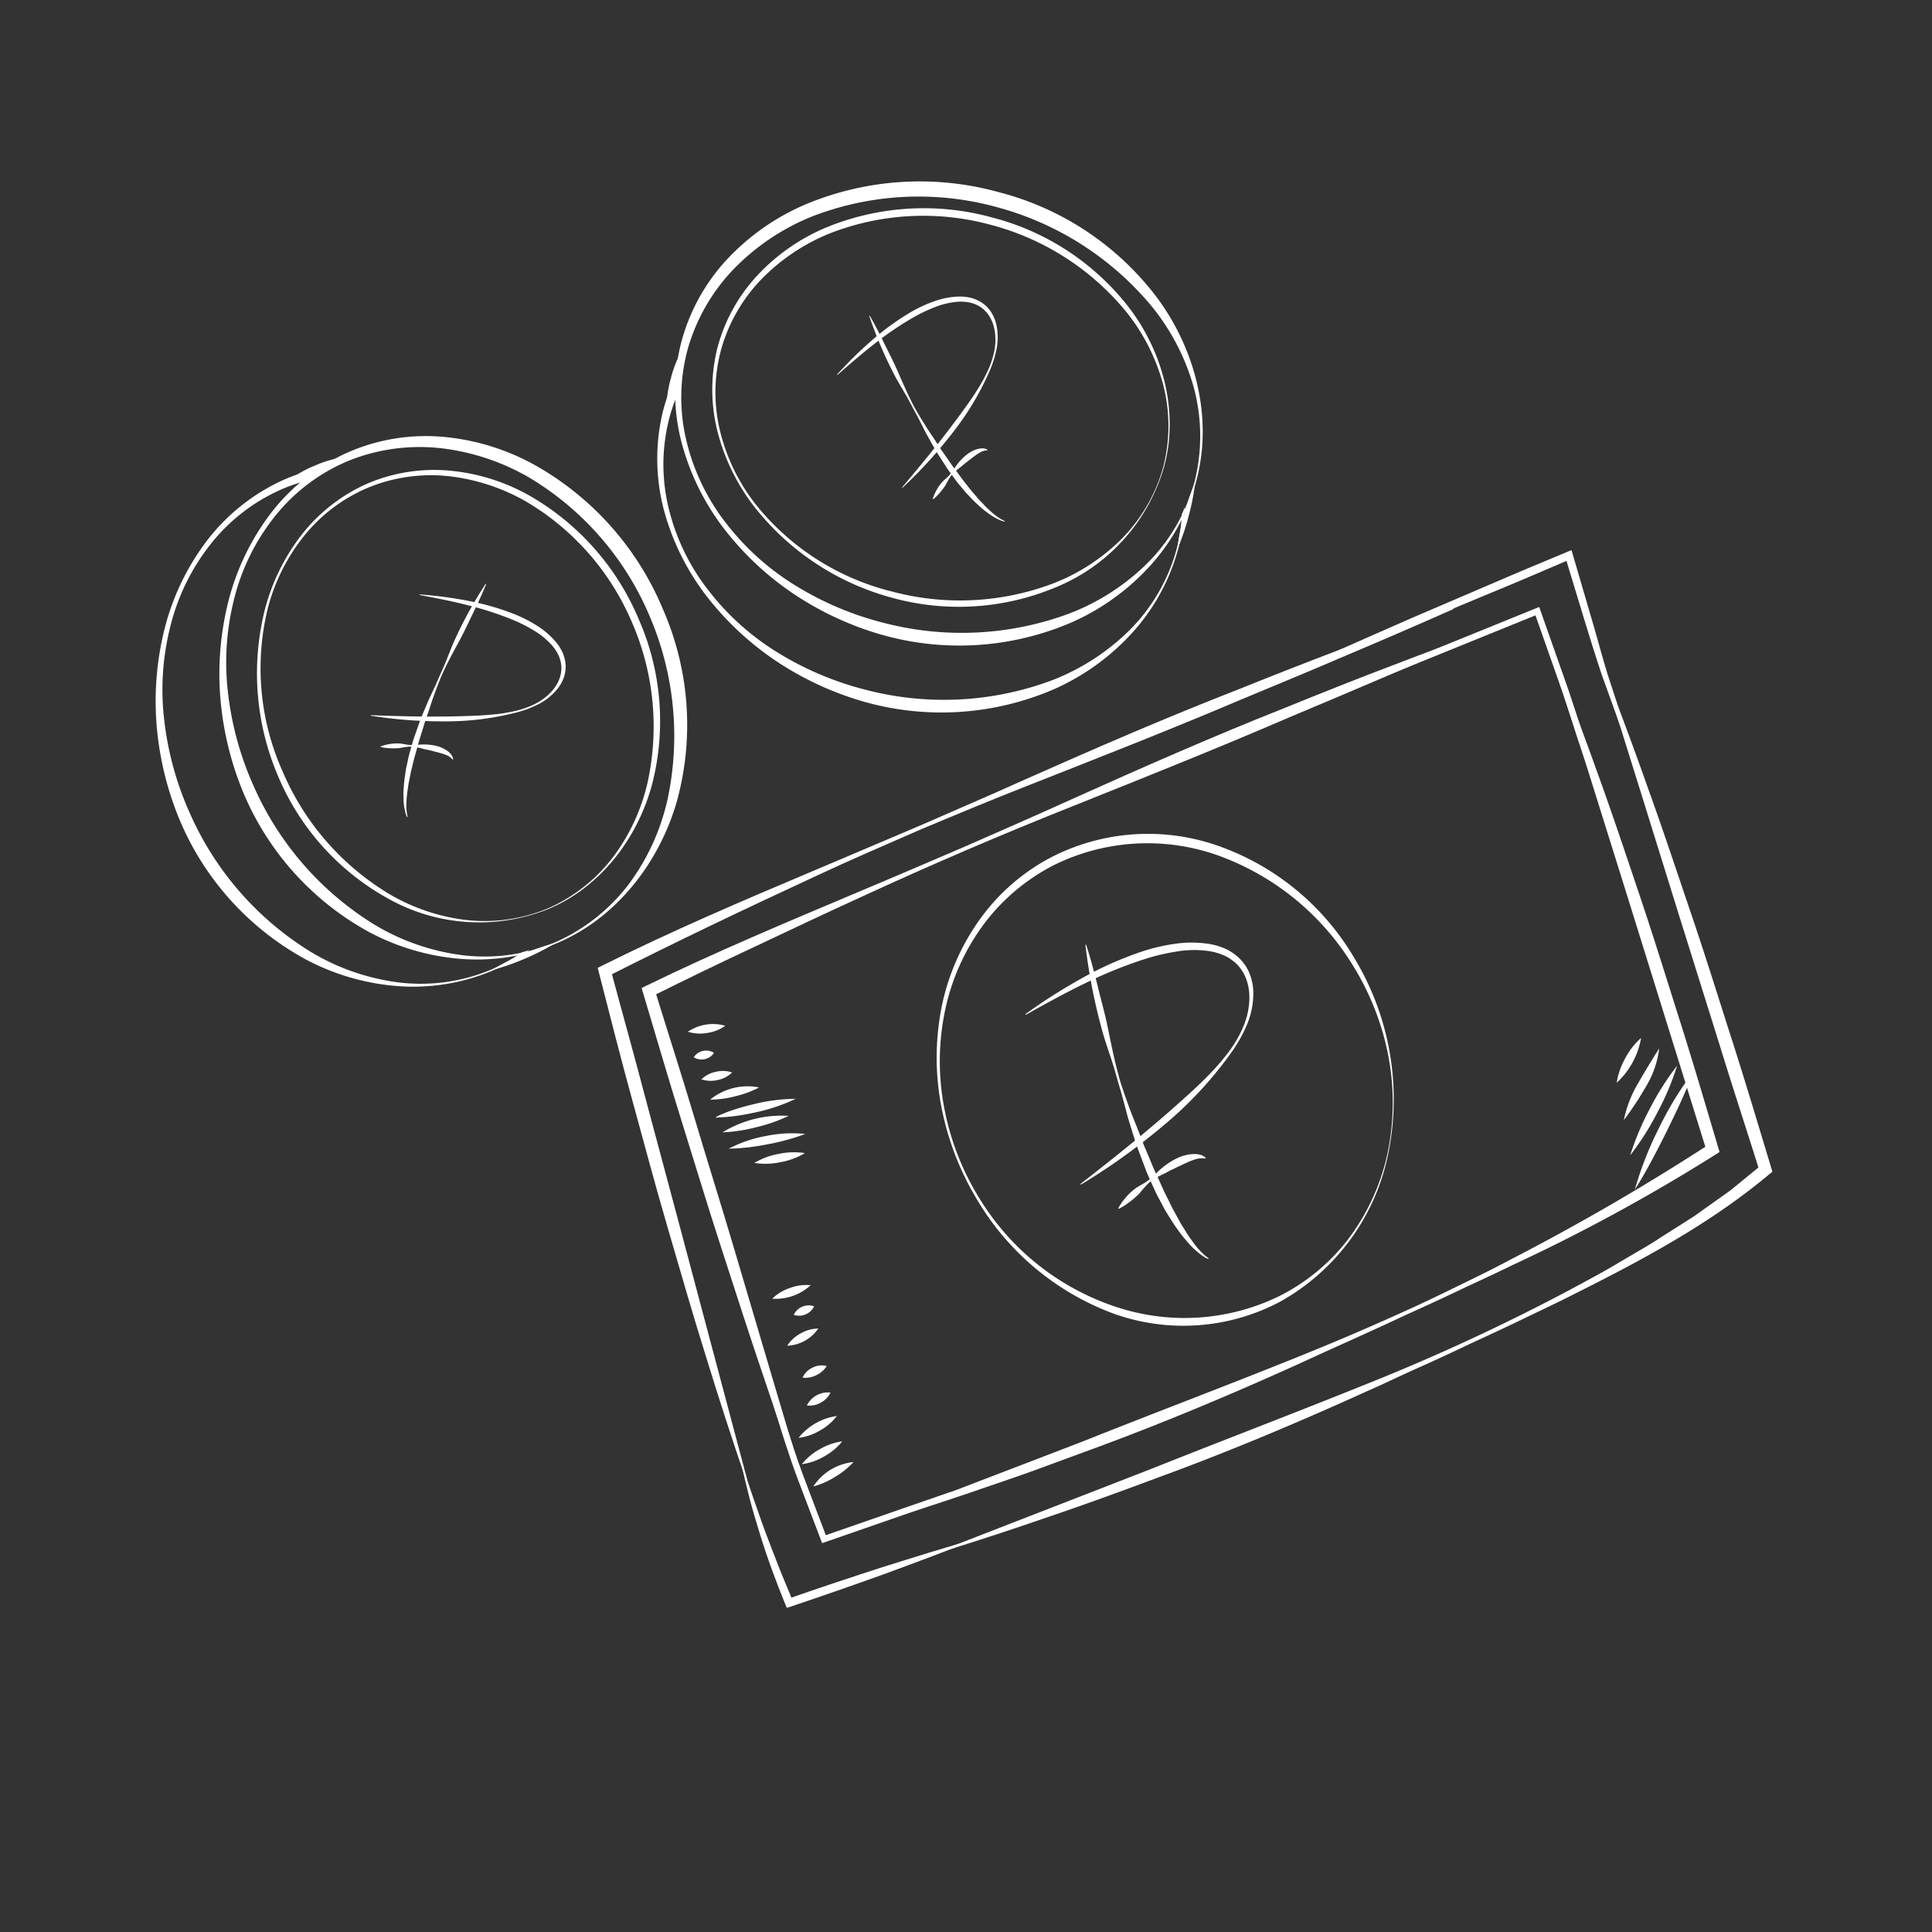 <svg xmlns="http://www.w3.org/2000/svg" xmlns:xlink="http://www.w3.org/1999/xlink" width="200" height="200" viewBox="0 0 200 200">
  <rect x="0" y="0" width="200" height="200" fill="#333333" stroke="none"/>
  <defs>
    <clipPath id="clip-Цена">
      <rect width="200" height="200"/>
    </clipPath>
  </defs>
  <g id="Цена" clip-path="url(#clip-Цена)">
    <g id="Сгруппировать_703" data-name="Сгруппировать 703" transform="translate(-499.62 51.126)">
      <g id="Сгруппировать_675" data-name="Сгруппировать 675" transform="translate(4 8)">
        <path id="Контур_5659" data-name="Контур 5659" d="M619.42-9.2a21.114,21.114,0,0,1-4.745,8.651A24.207,24.207,0,0,1,606.6,5.283a29.371,29.371,0,0,1-19.763,1.283,32.511,32.511,0,0,1-9.089-4.233A30.8,30.8,0,0,1,570.49-4.5a25.35,25.35,0,0,1-4.344-8.934,20.817,20.817,0,0,1-.075-9.967,20.141,20.141,0,0,1,4.779-8.839,23.965,23.965,0,0,1,8.279-5.777,30.611,30.611,0,0,1,19.893-1.213,29.823,29.823,0,0,1,16.49,11.071C619.453-22.746,621.217-15.645,619.42-9.2Zm-.145-.039a19.389,19.389,0,0,0-.064-9.733,23.2,23.2,0,0,0-4.483-8.586,31.434,31.434,0,0,0-16.1-10.176,30.538,30.538,0,0,0-18.949,1.019,23.627,23.627,0,0,0-7.958,5.291,19.771,19.771,0,0,0-4.852,8.235,19.1,19.1,0,0,0-.206,9.634A22.329,22.329,0,0,0,570.9-4.816,26.667,26.667,0,0,0,578.2,1.63a32.484,32.484,0,0,0,8.957,3.735,31.993,31.993,0,0,0,19.079-.95A23.351,23.351,0,0,0,614.39-.819,18.884,18.884,0,0,0,619.275-9.241Z" fill="#fff" stroke="rgba(255,255,255,0)" stroke-width="1"/>
        <path id="Контур_5660" data-name="Контур 5660" d="M617.969-5.908a19.331,19.331,0,0,1-.538,3.6,18.888,18.888,0,0,1-4.885,8.422,23.352,23.352,0,0,1-8.159,5.234,31.986,31.986,0,0,1-19.079.95,32.454,32.454,0,0,1-8.957-3.735,26.666,26.666,0,0,1-7.293-6.446,22.329,22.329,0,0,1-4.243-8.741,19.1,19.1,0,0,1,.206-9.634,17.949,17.949,0,0,1,.908-2.43,3,3,0,0,1-.478-1.2V-19.9a18.964,18.964,0,0,0-1.224,3.427,20.822,20.822,0,0,0,.075,9.968,25.366,25.366,0,0,0,4.344,8.934A30.8,30.8,0,0,0,575.9,9.261a32.518,32.518,0,0,0,9.088,4.233,29.374,29.374,0,0,0,19.764-1.283,24.2,24.2,0,0,0,8.079-5.833,21.124,21.124,0,0,0,4.745-8.652,19.19,19.19,0,0,0,.673-4.391A3.648,3.648,0,0,1,617.969-5.908Z" fill="#fff" stroke="rgba(255,255,255,0)" stroke-width="1"/>
        <path id="Контур_5661" data-name="Контур 5661" d="M566.468-23.3a11.745,11.745,0,0,1-.439,3.593,11.632,11.632,0,0,1-1.4,3.335,11.612,11.612,0,0,1,.439-3.592A11.776,11.776,0,0,1,566.468-23.3Z" fill="#fff" stroke="rgba(255,255,255,0)" stroke-width="1"/>
        <path id="Контур_5662" data-name="Контур 5662" d="M619.348-9.222a23.472,23.472,0,0,1-.681,3.529,23.236,23.236,0,0,1-1.163,3.4,23.173,23.173,0,0,1,.68-3.529A23.349,23.349,0,0,1,619.348-9.222Z" fill="#fff" stroke="rgba(255,255,255,0)" stroke-width="1"/>
        <path id="Контур_5663" data-name="Контур 5663" d="M585.661-26.436c.542.938,1.026,1.9,1.5,2.865s.969,1.919,1.4,2.906.856,1.975,1.333,2.941c.122.239.24.481.367.718s.264.469.4.7c.272.464.557.92.842,1.376s.6.893.89,1.344.574.908.889,1.341l.915,1.32c.324.425.638.857.954,1.287s.661.836.983,1.262c.17.2.347.4.52.605s.342.409.531.595.361.391.553.575.385.365.585.539a5.256,5.256,0,0,0,1.317.875l-.01.057a1.892,1.892,0,0,1-.4-.116,2.879,2.879,0,0,1-.375-.169,6.556,6.556,0,0,1-.711-.415c-.227-.153-.44-.324-.659-.489s-.413-.356-.618-.538-.4-.373-.588-.569-.381-.391-.566-.59-.353-.414-.528-.622-.357-.412-.518-.63c-.322-.437-.646-.873-.96-1.316l-.879-1.367c-.3-.45-.558-.927-.827-1.4l-.394-.709-.194-.355-.183-.362c-.243-.483-.485-.965-.741-1.44l-.386-.711c-.121-.24-.252-.476-.377-.714-.506-.951-1.107-1.856-1.595-2.819a43.1,43.1,0,0,1-2.526-5.957Z" fill="#fff" stroke="rgba(255,255,255,0)" stroke-miterlimit="10" stroke-width="0.25"/>
        <path id="Контур_5664" data-name="Контур 5664" d="M589-8.67c2.159-2.555,4.273-5.133,6.224-7.826.493-.669.973-1.348,1.422-2.048a17.342,17.342,0,0,0,1.216-2.175,9,9,0,0,0,.741-2.362c.025-.2.049-.409.059-.614a5.494,5.494,0,0,0-.007-.615,4.921,4.921,0,0,0-.212-1.2,3.766,3.766,0,0,0-.529-1.068l-.183-.232c-.065-.073-.138-.138-.206-.208a1.424,1.424,0,0,0-.221-.19,1.7,1.7,0,0,0-.236-.17,3.41,3.41,0,0,0-1.078-.434,4.784,4.784,0,0,0-1.179-.078,7.986,7.986,0,0,0-2.349.536,15.908,15.908,0,0,0-2.219,1.047,33.051,33.051,0,0,0-4.108,2.783c-1.315,1.018-2.574,2.113-3.83,3.219l-.04-.041a42.612,42.612,0,0,1,3.586-3.525,26.741,26.741,0,0,1,4.094-2.965,14.247,14.247,0,0,1,2.315-1.076,8.526,8.526,0,0,1,2.531-.513,4.972,4.972,0,0,1,1.312.124,3.861,3.861,0,0,1,1.215.547,3.36,3.36,0,0,1,.918.957,4.146,4.146,0,0,1,.507,1.2,6.208,6.208,0,0,1,.051,2.542,11.131,11.131,0,0,1-.763,2.407,29.134,29.134,0,0,1-2.418,4.419c-.466.7-.963,1.377-1.482,2.037s-1.051,1.308-1.6,1.94a45.817,45.817,0,0,1-3.488,3.618Z" fill="#fff" stroke="rgba(255,255,255,0)" stroke-miterlimit="10" stroke-width="0.25"/>
        <path id="Контур_5665" data-name="Контур 5665" d="M592.171-7.467a4.807,4.807,0,0,1,.4-.926,3.78,3.78,0,0,1,.262-.424,3.217,3.217,0,0,1,.309-.391c.222-.248.5-.449.726-.693a6.838,6.838,0,0,0,.6-.8,5.191,5.191,0,0,1,.619-.8,5.229,5.229,0,0,1,.765-.68,3.251,3.251,0,0,1,.944-.456c.088-.022.175-.043.263-.057a2.272,2.272,0,0,1,.272-.018.891.891,0,0,1,.522.152l-.027.05a1.668,1.668,0,0,0-.86.289,1.669,1.669,0,0,0-.194.124,1.673,1.673,0,0,0-.191.128c-.122.1-.254.175-.373.281s-.252.185-.376.285-.249.2-.377.3-.242.212-.371.312c-.063.05-.128.1-.2.148l-.19.155a3.363,3.363,0,0,0-.687.7,8.109,8.109,0,0,0-.488.862,6.484,6.484,0,0,1-.587.784,4.915,4.915,0,0,1-.715.7Z" fill="#fff" stroke="rgba(255,255,255,0)" stroke-miterlimit="10" stroke-width="0.25"/>
        <path id="Контур_5666" data-name="Контур 5666" d="M616.116-10.777a19.251,19.251,0,0,1-11.2,12.446,25.962,25.962,0,0,1-17.065,1.054,27.048,27.048,0,0,1-14.2-9.462,21.43,21.43,0,0,1-3.76-7.735,17.774,17.774,0,0,1-.013-8.609,17.607,17.607,0,0,1,4.177-7.57,20.643,20.643,0,0,1,7.135-4.941,26.6,26.6,0,0,1,17.13-1.02A26.2,26.2,0,0,1,612.6-27.149C616.063-22.528,617.663-16.381,616.116-10.777Zm-.073-.02a17.074,17.074,0,0,0-.008-8.491,20.405,20.405,0,0,0-3.829-7.562,27.006,27.006,0,0,0-14.079-9.017,26.571,26.571,0,0,0-16.658.923,20.741,20.741,0,0,0-6.989,4.686,17.118,17.118,0,0,0-4.2,7.281,16.937,16.937,0,0,0-.127,8.442,19.944,19.944,0,0,0,3.71,7.639,26.11,26.11,0,0,0,14.152,9.019,27.259,27.259,0,0,0,16.722-.888,20.462,20.462,0,0,0,7.082-4.663A17.059,17.059,0,0,0,616.043-10.8Z" fill="#fff" stroke="rgba(255,255,255,0)" stroke-width="1"/>
      </g>
      <g id="Сгруппировать_677" data-name="Сгруппировать 677" transform="matrix(0.978, 0.208, -0.208, 0.978, 48.287, -121.328)">
        <g id="Сгруппировать_674" data-name="Сгруппировать 674" transform="translate(537.493 -3.356)">
          <path id="Контур_5644" data-name="Контур 5644" d="M591.481,113.236l19.778-12.961c6.55-4.378,13.169-8.645,19.7-13.048a213.814,213.814,0,0,0,18.9-14.169c1.5-1.278,3.01-2.538,4.443-3.886l2.177-1.989c.727-.66,1.4-1.375,2.112-2.052l2.1-2.063,1.986-2.162.994-1.078c.328-.362.615-.756.925-1.131l1.825-2.278-.044.675c-2.24-3.979-4.546-7.924-6.764-11.917L652.89,33.242l-6.7-11.953c-2.247-3.977-4.466-7.971-6.741-11.934l.112-.069q3.785,5.719,7.357,11.575c2.414,3.884,4.716,7.832,7.055,11.76s4.569,7.917,6.84,11.883,4.454,7.981,6.662,11.984l.2.363-.244.312c-4.937,6.312-11.03,11.434-17.19,16.355-1.534,1.242-3.11,2.428-4.668,3.64s-3.138,2.391-4.717,3.571c-1.565,1.2-3.137,2.391-4.734,3.549s-3.148,2.378-4.753,3.525c-6.35,4.686-12.831,9.2-19.523,13.382-3.326,2.121-6.671,4.212-10.062,6.227q-5.064,3.059-10.236,5.937Z" transform="translate(-544.327 1.756)" fill="#fff" stroke="rgba(255,255,255,0)" stroke-width="1"/>
          <path id="Контур_5645" data-name="Контур 5645" d="M566.236,122.7l1.976,3.347c.676,1.1,1.332,2.218,2.027,3.308s1.406,2.168,2.113,3.247,1.463,2.128,2.184,3.2l-.567-.122c2.941-1.79,5.914-3.527,8.9-5.248,3-1.692,6-3.391,9.056-4.98-2.851,1.942-5.767,3.774-8.678,5.613-2.929,1.809-5.868,3.6-8.838,5.345l-.346.2-.222-.326c-1.462-2.15-2.857-4.347-4.115-6.622-.63-1.136-1.261-2.271-1.835-3.436S566.746,123.893,566.236,122.7Z" transform="translate(-541.131 -12.601)" fill="#fff" stroke="rgba(255,255,255,0)" stroke-width="1"/>
          <path id="Контур_5646" data-name="Контур 5646" d="M616.437,6.352q-4.84,3.508-9.74,6.924c-3.251,2.3-6.531,4.556-9.81,6.813-6.517,4.576-13.169,8.95-19.807,13.351-3.326,2.19-6.6,4.458-9.87,6.725-3.239,2.315-6.487,4.618-9.664,7.017-6.369,4.777-12.692,9.618-18.869,14.606l.167-.769c2.065,4.055,4.187,8.083,6.228,12.152l6.2,12.17L563.636,109.7l-.114.064q-3.507-5.867-6.825-11.843c-2.24-3.968-4.367-8-6.53-12.006s-4.219-8.074-6.314-12.118-4.106-8.131-6.132-12.212l-.227-.457.394-.314c6.251-4.974,12.768-9.566,19.305-14.12l9.788-6.852c3.233-2.325,6.493-4.612,9.7-6.971,6.449-4.678,12.936-9.3,19.595-13.677,3.308-2.218,6.627-4.42,9.981-6.567q5.009-3.257,10.1-6.382Z" transform="translate(-537.493 2.141)" fill="#fff" stroke="rgba(255,255,255,0)" stroke-width="1"/>
          <path id="Контур_5647" data-name="Контур 5647" d="M582.31,111.978,602.452,98.9c6.651-4.448,13.388-8.762,20.026-13.236q4.982-3.349,9.814-6.914c1.616-1.181,3.2-2.408,4.772-3.641s3.158-2.457,4.685-3.75a239.138,239.138,0,0,0,17.771-16.064l-.1.744-13.466-24L639.2,20.045l-3.426-5.965c-1.146-1.986-2.316-3.957-3.529-5.905l.108-.073c2.668,3.742,5.157,7.608,7.57,11.515,2.439,3.893,4.763,7.853,7.1,11.8s4.578,7.959,6.845,11.951,4.448,8.03,6.644,12.064l.226.415-.331.33a188.663,188.663,0,0,1-18.287,15.651c-1.574,1.241-3.19,2.425-4.781,3.643s-3.195,2.416-4.813,3.6c-3.187,2.428-6.443,4.762-9.651,7.163-6.454,4.754-13.043,9.329-19.84,13.577l-5.089,3.2c-1.7,1.059-3.431,2.07-5.144,3.108-3.44,2.053-6.912,4.055-10.429,5.974Z" transform="translate(-543.166 1.906)" fill="#fff" stroke="rgba(255,255,255,0)" stroke-width="1"/>
          <path id="Контур_5648" data-name="Контур 5648" d="M622.408,7.248c-6.558,4.592-13.073,9.235-19.653,13.788-6.526,4.63-13.178,9.077-19.828,13.531q-9.992,6.657-19.607,13.848c-3.215,2.381-6.4,4.806-9.578,7.231q-4.79,3.612-9.468,7.344l.156-.79c2.256,4.044,4.567,8.059,6.786,12.124s4.5,8.093,6.71,12.165l13.258,24.423-.113.066q-3.725-5.871-7.243-11.867c-2.379-3.977-4.667-8-6.989-12.014s-4.55-8.07-6.821-12.108-4.459-8.12-6.681-12.186l-.256-.467.413-.322c6.331-4.944,12.909-9.5,19.479-14.081,3.292-2.278,6.552-4.6,9.825-6.9,3.246-2.342,6.507-4.661,9.726-7.041,6.458-4.731,12.952-9.415,19.62-13.847,3.313-2.246,6.64-4.473,10.007-6.638,3.357-2.183,6.74-4.327,10.188-6.367Z" transform="translate(-538.2 2.028)" fill="#fff" stroke="rgba(255,255,255,0)" stroke-width="1"/>
          <path id="Контур_5649" data-name="Контур 5649" d="M566.606,110.693l2.531,4.121c.756,1.418,1.555,2.811,2.369,4.2s1.678,2.739,2.551,4.088l2.611,4.05-.439-.1,7.9-4.777,3.955-2.383c1.372-.7,2.732-1.429,4.116-2.114-1.25.907-2.523,1.774-3.785,2.662l-3.947,2.395-7.9,4.776-.273.165-.168-.26-2.624-4.068c-.878-1.355-1.759-2.707-2.564-4.107-.821-1.389-1.607-2.8-2.391-4.209C567.871,113.666,567.2,112.194,566.606,110.693Z" transform="translate(-541.178 -11.081)" fill="#fff" stroke="rgba(255,255,255,0)" stroke-width="1"/>
          <path id="Контур_5650" data-name="Контур 5650" d="M648.443,19.392l-3.438-5.383c-1.149-1.794-2.255-3.615-3.385-5.421-1.081-1.835-2.122-3.695-3.151-5.56l-3.091-5.6.6.147c-2.4,1.7-4.809,3.4-7.238,5.059l-7.268,5.016c-4.875,3.3-9.749,6.6-14.7,9.8,4.709-3.539,9.49-6.974,14.271-10.411l7.215-5.091c2.4-1.707,4.819-3.381,7.244-5.049l.38-.261.22.408,3.025,5.613c1.026,1.861,1.97,3.769,3,5.627,1.059,1.844,2.141,3.674,3.182,5.53Z" transform="translate(-546.264 3.356)" fill="#fff" stroke="rgba(255,255,255,0)" stroke-width="1"/>
          <path id="Контур_5651" data-name="Контур 5651" d="M644.459,22.064c-.952-1.418-1.869-2.855-2.8-4.284-.473-.709-.92-1.434-1.329-2.18l-1.282-2.209c-.845-1.478-1.762-2.913-2.639-4.371l-2.66-4.359.461.1L621.73,13.208l-6.239,4.224c-1.02.735-2.124,1.344-3.191,2.008l-3.232,1.946,3.007-2.279c1.012-.744,1.988-1.543,3.048-2.218l6.24-4.224,12.478-8.449.285-.192.177.29,2.664,4.365c.879,1.46,1.8,2.9,2.643,4.378l1.284,2.211c.445.728.853,1.476,1.235,2.24C642.908,19.027,643.7,20.537,644.459,22.064Z" transform="translate(-546.553 2.422)" fill="#fff" stroke="rgba(255,255,255,0)" stroke-width="1"/>
          <g id="Сгруппировать_679" data-name="Сгруппировать 679" transform="translate(2.687 5.384)">
            <path id="Контур_5652" data-name="Контур 5652" d="M591.9,49.037c.742,1.287,1.407,2.6,2.056,3.928.632,1.331,1.329,2.631,1.918,3.983s1.173,2.709,1.827,4.032c.168.328.33.66.5.985s.362.642.552.959c.372.636.764,1.262,1.154,1.887s.824,1.224,1.22,1.843c.413.609.786,1.244,1.218,1.838l1.255,1.809c.444.583.875,1.174,1.308,1.765s.906,1.146,1.348,1.729c.233.28.475.553.712.83s.468.562.727.817.5.535.758.787.528.5.8.74a7.211,7.211,0,0,0,1.805,1.2l-.014.077a2.6,2.6,0,0,1-.545-.158,4.039,4.039,0,0,1-.514-.232,8.908,8.908,0,0,1-.974-.569c-.311-.21-.6-.444-.9-.671s-.566-.488-.847-.737-.546-.512-.806-.78-.522-.535-.776-.81-.484-.567-.724-.852-.489-.565-.71-.864c-.442-.6-.885-1.2-1.316-1.8L601.734,68.9c-.412-.618-.765-1.271-1.134-1.913l-.539-.972-.267-.487-.25-.5c-.333-.662-.666-1.323-1.017-1.973L598,62.078c-.167-.33-.346-.653-.518-.98-.694-1.3-1.518-2.544-2.186-3.864a59.121,59.121,0,0,1-3.463-8.167Z" transform="translate(-545.628 -4.024)" fill="#fff" stroke="rgba(255,255,255,0)" stroke-miterlimit="10" stroke-width="0.25"/>
            <path id="Контур_5653" data-name="Контур 5653" d="M594.379,72.141c2.958-3.5,5.858-7.037,8.531-10.729.677-.918,1.335-1.849,1.95-2.809a23.71,23.71,0,0,0,1.667-2.981,12.25,12.25,0,0,0,1.015-3.238c.035-.28.067-.561.082-.842a7.876,7.876,0,0,0-.01-.843,6.712,6.712,0,0,0-.291-1.642,5.163,5.163,0,0,0-.725-1.464l-.25-.318c-.089-.1-.191-.189-.283-.285a2.032,2.032,0,0,0-.3-.261,2.446,2.446,0,0,0-.324-.233,4.671,4.671,0,0,0-1.477-.594,6.557,6.557,0,0,0-1.616-.107,10.939,10.939,0,0,0-3.22.734,22.006,22.006,0,0,0-3.043,1.436,45.32,45.32,0,0,0-5.631,3.815c-1.8,1.4-3.529,2.9-5.251,4.412l-.055-.056a58.41,58.41,0,0,1,4.916-4.832,36.732,36.732,0,0,1,5.612-4.065,19.623,19.623,0,0,1,3.174-1.475,11.686,11.686,0,0,1,3.47-.7,6.823,6.823,0,0,1,1.8.17,5.3,5.3,0,0,1,1.665.75,4.576,4.576,0,0,1,1.257,1.312,5.646,5.646,0,0,1,.7,1.647,8.489,8.489,0,0,1,.069,3.486,15.146,15.146,0,0,1-1.046,3.3,39.88,39.88,0,0,1-3.315,6.059c-.639.958-1.32,1.888-2.032,2.792s-1.44,1.794-2.2,2.66a62.687,62.687,0,0,1-4.782,4.96Z" transform="translate(-543.525 -2.772)" fill="#fff" stroke="rgba(255,255,255,0)" stroke-miterlimit="10" stroke-width="0.25"/>
            <path id="Контур_5654" data-name="Контур 5654" d="M604.954,83.675a6.556,6.556,0,0,1,.547-1.27,5.21,5.21,0,0,1,.359-.581,4.456,4.456,0,0,1,.423-.535c.306-.34.691-.615,1-.951a9.312,9.312,0,0,0,.821-1.091,7.239,7.239,0,0,1,.849-1.094A7.13,7.13,0,0,1,610,77.219a4.44,4.44,0,0,1,1.3-.624c.12-.031.239-.06.36-.08a3.117,3.117,0,0,1,.373-.024,1.236,1.236,0,0,1,.716.208l-.037.069a2.3,2.3,0,0,0-1.18.4,2.716,2.716,0,0,0-.266.17,2.68,2.68,0,0,0-.262.176c-.167.137-.347.241-.511.385s-.345.254-.515.391-.342.271-.518.4-.332.291-.508.428c-.087.069-.176.137-.269.2l-.261.214a4.617,4.617,0,0,0-.942.961,11.112,11.112,0,0,0-.669,1.183,8.783,8.783,0,0,1-.8,1.075,6.627,6.627,0,0,1-.98.964Z" transform="translate(-549.754 -12.656)" fill="#fff" stroke="rgba(255,255,255,0)" stroke-miterlimit="10" stroke-width="0.25"/>
          </g>
          <path id="Контур_5655" data-name="Контур 5655" d="M663.213,67.308a35.722,35.722,0,0,1,1.116-6.765,35.345,35.345,0,0,1,2.28-6.465c-.342,2.277-.882,4.48-1.435,6.682C664.6,62.956,664.009,65.147,663.213,67.308Z" transform="translate(-553.407 -3.914)" fill="#fff" stroke="rgba(255,255,255,0)" stroke-width="1"/>
          <path id="Контур_5656" data-name="Контур 5656" d="M661.83,63.889a28.035,28.035,0,0,1,.991-5.157,27.647,27.647,0,0,1,1.831-4.921,27.784,27.784,0,0,1-.991,5.157A28.065,28.065,0,0,1,661.83,63.889Z" transform="translate(-553.232 -3.881)" fill="#fff" stroke="rgba(255,255,255,0)" stroke-width="1"/>
          <path id="Контур_5657" data-name="Контур 5657" d="M660.223,60.269a12.162,12.162,0,0,1,.68-4.119c.417-1.316.862-2.57,1.356-3.9a9.889,9.889,0,0,1-.522,4.155A32.683,32.683,0,0,1,660.223,60.269Z" transform="translate(-553.028 -3.683)" fill="#fff" stroke="rgba(255,255,255,0)" stroke-width="1"/>
          <path id="Контур_5658" data-name="Контур 5658" d="M658.475,56.539a7.383,7.383,0,0,1,.333-2.653,7.3,7.3,0,0,1,1.169-2.405,8.2,8.2,0,0,1-1.5,5.059Z" transform="translate(-552.805 -3.586)" fill="#fff" stroke="rgba(255,255,255,0)" stroke-width="1"/>
        </g>
        <g id="Сгруппировать_676" data-name="Сгруппировать 676" transform="translate(548.001 63.007)">
          <path id="Контур_5667" data-name="Контур 5667" d="M578.82,120.079a8.208,8.208,0,0,1-1.549,1.9,8.1,8.1,0,0,1-1.992,1.433,5.664,5.664,0,0,1,3.542-3.337Z" transform="translate(-552.784 -78.632)" fill="#fff" stroke="rgba(255,255,255,0)" stroke-width="1"/>
          <path id="Контур_5668" data-name="Контур 5668" d="M577,117.956a6.176,6.176,0,0,1-1.508,1.915,6.1,6.1,0,0,1-2.087,1.261,6.111,6.111,0,0,1,1.508-1.915A6.176,6.176,0,0,1,577,117.956Z" transform="translate(-552.547 -78.363)" fill="#fff" stroke="rgba(255,255,255,0)" stroke-width="1"/>
          <path id="Контур_5669" data-name="Контур 5669" d="M575.781,115.148a5.605,5.605,0,0,1-1.413,1.842,5.538,5.538,0,0,1-1.993,1.19,6.17,6.17,0,0,1,3.406-3.032Z" transform="translate(-552.417 -78.008)" fill="#fff" stroke="rgba(255,255,255,0)" stroke-width="1"/>
          <path id="Контур_5670" data-name="Контур 5670" d="M574.654,112.583a2.316,2.316,0,0,1-.776,1.238,2.287,2.287,0,0,1-1.342.576,2.444,2.444,0,0,1,2.118-1.814Z" transform="translate(-552.437 -77.683)" fill="#fff" stroke="rgba(255,255,255,0)" stroke-width="1"/>
          <path id="Контур_5671" data-name="Контур 5671" d="M573.55,109.6a2.548,2.548,0,0,1-.862,1.154,2.511,2.511,0,0,1-1.334.542,2.075,2.075,0,0,1,.8-1.233A2.1,2.1,0,0,1,573.55,109.6Z" transform="translate(-552.287 -77.305)" fill="#fff" stroke="rgba(255,255,255,0)" stroke-width="1"/>
          <path id="Контур_5672" data-name="Контур 5672" d="M571.561,105.461a4.092,4.092,0,0,1-2.778,2.41,3.766,3.766,0,0,1,1.1-1.535A3.808,3.808,0,0,1,571.561,105.461Z" transform="translate(-551.962 -76.782)" fill="#fff" stroke="rgba(255,255,255,0)" stroke-width="1"/>
          <path id="Контур_5673" data-name="Контур 5673" d="M570.661,102.977a1.683,1.683,0,0,1-.69,1.011,1.665,1.665,0,0,1-1.187.293,1.713,1.713,0,0,1,1.877-1.3Z" transform="translate(-551.962 -76.465)" fill="#fff" stroke="rgba(255,255,255,0)" stroke-width="1"/>
          <path id="Контур_5674" data-name="Контур 5674" d="M569.49,100.623a5.3,5.3,0,0,1-3.6,2.195,4.783,4.783,0,0,1,1.571-1.47A4.849,4.849,0,0,1,569.49,100.623Z" transform="translate(-551.596 -76.169)" fill="#fff" stroke="rgba(255,255,255,0)" stroke-width="1"/>
          <path id="Контур_5675" data-name="Контур 5675" d="M555,83.053c-.12.036-.068-.2.03-.231l.219-.162.445-.31c.3-.2.6-.389.915-.565.617-.364,1.255-.681,1.9-.99a18.622,18.622,0,0,1,4.06-1.408,18.643,18.643,0,0,1-3.691,2.2c-.65.293-1.3.576-1.979.814-.335.123-.678.231-1.022.336l-.524.141C555.2,82.931,554.914,82.934,555,83.053Z" transform="translate(-550.209 -73.481)" fill="#fff" stroke="rgba(255,255,255,0)" stroke-width="1"/>
          <path id="Контур_5676" data-name="Контур 5676" d="M556.021,84.63a11.707,11.707,0,0,1,6.341-3.094,16.237,16.237,0,0,1-3.026,1.842A16.514,16.514,0,0,1,556.021,84.63Z" transform="translate(-550.346 -73.753)" fill="#fff" stroke="rgba(255,255,255,0)" stroke-width="1"/>
          <path id="Контур_5677" data-name="Контур 5677" d="M557.143,86.365a13.509,13.509,0,0,1,3.5-2.089,13.348,13.348,0,0,1,3.936-1.054,22.188,22.188,0,0,1-3.6,1.859A22.488,22.488,0,0,1,557.143,86.365Z" transform="translate(-550.488 -73.967)" fill="#fff" stroke="rgba(255,255,255,0)" stroke-width="1"/>
          <path id="Контур_5678" data-name="Контур 5678" d="M560.465,87.537a7.539,7.539,0,0,1,2.284-1.443,7.462,7.462,0,0,1,2.625-.64A7.438,7.438,0,0,1,563.09,86.9,7.523,7.523,0,0,1,560.465,87.537Z" transform="translate(-550.909 -74.249)" fill="#fff" stroke="rgba(255,255,255,0)" stroke-width="1"/>
          <path id="Контур_5679" data-name="Контур 5679" d="M553.78,81.26a6.131,6.131,0,0,1,4.693-2.291,10.18,10.18,0,0,1-2.219,1.405A10.349,10.349,0,0,1,553.78,81.26Z" transform="translate(-550.063 -73.428)" fill="#fff" stroke="rgba(255,255,255,0)" stroke-width="1"/>
          <path id="Контур_5680" data-name="Контур 5680" d="M552.27,79.25a3,3,0,0,1,1.3-1.073,2.951,2.951,0,0,1,1.659-.279,3,3,0,0,1-1.3,1.073A3.048,3.048,0,0,1,552.27,79.25Z" transform="translate(-549.872 -73.289)" fill="#fff" stroke="rgba(255,255,255,0)" stroke-width="1"/>
          <path id="Контур_5681" data-name="Контур 5681" d="M550.834,76.936a1.517,1.517,0,0,1,.8-.837,1.5,1.5,0,0,1,1.159-.04,1.543,1.543,0,0,1-1.963.877Z" transform="translate(-549.69 -73.047)" fill="#fff" stroke="rgba(255,255,255,0)" stroke-width="1"/>
          <path id="Контур_5682" data-name="Контур 5682" d="M549.524,74.06a4.625,4.625,0,0,1,3.661-1.411,4.2,4.2,0,0,1-1.673,1.113A4.243,4.243,0,0,1,549.524,74.06Z" transform="translate(-549.524 -72.625)" fill="#fff" stroke="rgba(255,255,255,0)" stroke-width="1"/>
        </g>
        <path id="Контур_5686" data-name="Контур 5686" d="M616.116-4.5a22.706,22.706,0,0,1-11.2,15.363,21.4,21.4,0,0,1-17.065,1.3,27.48,27.48,0,0,1-14.2-11.68,29.408,29.408,0,0,1-3.76-9.548,26.943,26.943,0,0,1-.013-10.627,23.576,23.576,0,0,1,4.177-9.344,21.175,21.175,0,0,1,7.135-6.1,21.909,21.909,0,0,1,17.13-1.259A26.587,26.587,0,0,1,612.6-24.708,28.219,28.219,0,0,1,616.116-4.5Zm-.073-.025A25.875,25.875,0,0,0,616.035-15a27.8,27.8,0,0,0-3.829-9.334,27.135,27.135,0,0,0-14.079-11.13,21.86,21.86,0,0,0-16.658,1.139,21.077,21.077,0,0,0-6.989,5.784,22.714,22.714,0,0,0-4.2,8.988,25.664,25.664,0,0,0-.127,10.421,27.364,27.364,0,0,0,3.71,9.429,26.2,26.2,0,0,0,14.152,11.133,22.409,22.409,0,0,0,16.722-1.1,20.687,20.687,0,0,0,7.082-5.756A22.663,22.663,0,0,0,616.043-4.524Z" transform="translate(19.835 194.167) rotate(-12)" fill="#fff" stroke="rgba(255,255,255,0)" stroke-width="1"/>
      </g>
      <g id="Сгруппировать_678" data-name="Сгруппировать 678" transform="matrix(0.616, 0.788, -0.788, 0.616, 168.353, -435.882)">
        <path id="Контур_5659-2" data-name="Контур 5659" d="M619.42-9.2a21.114,21.114,0,0,1-4.745,8.651A24.207,24.207,0,0,1,606.6,5.283a29.371,29.371,0,0,1-19.763,1.283,32.511,32.511,0,0,1-9.089-4.233A30.8,30.8,0,0,1,570.49-4.5a25.35,25.35,0,0,1-4.344-8.934,20.817,20.817,0,0,1-.075-9.967,20.141,20.141,0,0,1,4.779-8.839,23.965,23.965,0,0,1,8.279-5.777,30.611,30.611,0,0,1,19.893-1.213,29.823,29.823,0,0,1,16.49,11.071C619.453-22.746,621.217-15.645,619.42-9.2Zm-.145-.039a19.389,19.389,0,0,0-.064-9.733,23.2,23.2,0,0,0-4.483-8.586,31.434,31.434,0,0,0-16.1-10.176,30.538,30.538,0,0,0-18.949,1.019,23.627,23.627,0,0,0-7.958,5.291,19.771,19.771,0,0,0-4.852,8.235,19.1,19.1,0,0,0-.206,9.634A22.329,22.329,0,0,0,570.9-4.816,26.667,26.667,0,0,0,578.2,1.63a32.484,32.484,0,0,0,8.957,3.735,31.993,31.993,0,0,0,19.079-.95A23.351,23.351,0,0,0,614.39-.819,18.884,18.884,0,0,0,619.275-9.241Z" fill="#fff" stroke="rgba(255,255,255,0)" stroke-width="1"/>
        <path id="Контур_5660-2" data-name="Контур 5660" d="M617.969-5.908a19.331,19.331,0,0,1-.538,3.6,18.888,18.888,0,0,1-4.885,8.422,23.352,23.352,0,0,1-8.159,5.234,31.986,31.986,0,0,1-19.079.95,32.454,32.454,0,0,1-8.957-3.735,26.666,26.666,0,0,1-7.293-6.446,22.329,22.329,0,0,1-4.243-8.741,19.1,19.1,0,0,1,.206-9.634,17.949,17.949,0,0,1,.908-2.43,3,3,0,0,1-.478-1.2V-19.9a18.964,18.964,0,0,0-1.224,3.427,20.822,20.822,0,0,0,.075,9.968,25.366,25.366,0,0,0,4.344,8.934A30.8,30.8,0,0,0,575.9,9.261a32.518,32.518,0,0,0,9.088,4.233,29.374,29.374,0,0,0,19.764-1.283,24.2,24.2,0,0,0,8.079-5.833,21.124,21.124,0,0,0,4.745-8.652,19.19,19.19,0,0,0,.673-4.391A3.648,3.648,0,0,1,617.969-5.908Z" fill="#fff" stroke="rgba(255,255,255,0)" stroke-width="1"/>
        <path id="Контур_5661-2" data-name="Контур 5661" d="M566.468-23.3a11.745,11.745,0,0,1-.439,3.593,11.632,11.632,0,0,1-1.4,3.335,11.612,11.612,0,0,1,.439-3.592A11.776,11.776,0,0,1,566.468-23.3Z" fill="#fff" stroke="rgba(255,255,255,0)" stroke-width="1"/>
        <path id="Контур_5662-2" data-name="Контур 5662" d="M619.348-9.222a23.472,23.472,0,0,1-.681,3.529,23.236,23.236,0,0,1-1.163,3.4,23.173,23.173,0,0,1,.68-3.529A23.349,23.349,0,0,1,619.348-9.222Z" fill="#fff" stroke="rgba(255,255,255,0)" stroke-width="1"/>
        <path id="Контур_5663-2" data-name="Контур 5663" d="M585.661-26.436c.542.938,1.026,1.9,1.5,2.865s.969,1.919,1.4,2.906.856,1.975,1.333,2.941c.122.239.24.481.367.718s.264.469.4.7c.272.464.557.92.842,1.376s.6.893.89,1.344.574.908.889,1.341l.915,1.32c.324.425.638.857.954,1.287s.661.836.983,1.262c.17.2.347.4.52.605s.342.409.531.595.361.391.553.575.385.365.585.539a5.256,5.256,0,0,0,1.317.875l-.01.057a1.892,1.892,0,0,1-.4-.116,2.879,2.879,0,0,1-.375-.169,6.556,6.556,0,0,1-.711-.415c-.227-.153-.44-.324-.659-.489s-.413-.356-.618-.538-.4-.373-.588-.569-.381-.391-.566-.59-.353-.414-.528-.622-.357-.412-.518-.63c-.322-.437-.646-.873-.96-1.316l-.879-1.367c-.3-.45-.558-.927-.827-1.4l-.394-.709-.194-.355-.183-.362c-.243-.483-.485-.965-.741-1.44l-.386-.711c-.121-.24-.252-.476-.377-.714-.506-.951-1.107-1.856-1.595-2.819a43.1,43.1,0,0,1-2.526-5.957Z" fill="#fff" stroke="rgba(255,255,255,0)" stroke-miterlimit="10" stroke-width="0.25"/>
        <path id="Контур_5664-2" data-name="Контур 5664" d="M589-8.67c2.159-2.555,4.273-5.133,6.224-7.826.493-.669.973-1.348,1.422-2.048a17.342,17.342,0,0,0,1.216-2.175,9,9,0,0,0,.741-2.362c.025-.2.049-.409.059-.614a5.494,5.494,0,0,0-.007-.615,4.921,4.921,0,0,0-.212-1.2,3.766,3.766,0,0,0-.529-1.068l-.183-.232c-.065-.073-.138-.138-.206-.208a1.424,1.424,0,0,0-.221-.19,1.7,1.7,0,0,0-.236-.17,3.41,3.41,0,0,0-1.078-.434,4.784,4.784,0,0,0-1.179-.078,7.986,7.986,0,0,0-2.349.536,15.908,15.908,0,0,0-2.219,1.047,33.051,33.051,0,0,0-4.108,2.783c-1.315,1.018-2.574,2.113-3.83,3.219l-.04-.041a42.612,42.612,0,0,1,3.586-3.525,26.741,26.741,0,0,1,4.094-2.965,14.247,14.247,0,0,1,2.315-1.076,8.526,8.526,0,0,1,2.531-.513,4.972,4.972,0,0,1,1.312.124,3.861,3.861,0,0,1,1.215.547,3.36,3.36,0,0,1,.918.957,4.146,4.146,0,0,1,.507,1.2,6.208,6.208,0,0,1,.051,2.542,11.131,11.131,0,0,1-.763,2.407,29.134,29.134,0,0,1-2.418,4.419c-.466.7-.963,1.377-1.482,2.037s-1.051,1.308-1.6,1.94a45.817,45.817,0,0,1-3.488,3.618Z" fill="#fff" stroke="rgba(255,255,255,0)" stroke-miterlimit="10" stroke-width="0.25"/>
        <path id="Контур_5665-2" data-name="Контур 5665" d="M592.171-7.467a4.807,4.807,0,0,1,.4-.926,3.78,3.78,0,0,1,.262-.424,3.217,3.217,0,0,1,.309-.391c.222-.248.5-.449.726-.693a6.838,6.838,0,0,0,.6-.8,5.191,5.191,0,0,1,.619-.8,5.229,5.229,0,0,1,.765-.68,3.251,3.251,0,0,1,.944-.456c.088-.022.175-.043.263-.057a2.272,2.272,0,0,1,.272-.018.891.891,0,0,1,.522.152l-.027.05a1.668,1.668,0,0,0-.86.289,1.669,1.669,0,0,0-.194.124,1.673,1.673,0,0,0-.191.128c-.122.1-.254.175-.373.281s-.252.185-.376.285-.249.2-.377.3-.242.212-.371.312c-.063.05-.128.1-.2.148l-.19.155a3.363,3.363,0,0,0-.687.7,8.109,8.109,0,0,0-.488.862,6.484,6.484,0,0,1-.587.784,4.915,4.915,0,0,1-.715.7Z" fill="#fff" stroke="rgba(255,255,255,0)" stroke-miterlimit="10" stroke-width="0.25"/>
        <path id="Контур_5666-2" data-name="Контур 5666" d="M616.116-10.777a19.251,19.251,0,0,1-11.2,12.446,25.962,25.962,0,0,1-17.065,1.054,27.048,27.048,0,0,1-14.2-9.462,21.43,21.43,0,0,1-3.76-7.735,17.774,17.774,0,0,1-.013-8.609,17.607,17.607,0,0,1,4.177-7.57,20.643,20.643,0,0,1,7.135-4.941,26.6,26.6,0,0,1,17.13-1.02A26.2,26.2,0,0,1,612.6-27.149C616.063-22.528,617.663-16.381,616.116-10.777Zm-.073-.02a17.074,17.074,0,0,0-.008-8.491,20.405,20.405,0,0,0-3.829-7.562,27.006,27.006,0,0,0-14.079-9.017,26.571,26.571,0,0,0-16.658.923,20.741,20.741,0,0,0-6.989,4.686,17.118,17.118,0,0,0-4.2,7.281,16.937,16.937,0,0,0-.127,8.442,19.944,19.944,0,0,0,3.71,7.639,26.11,26.11,0,0,0,14.152,9.019,27.259,27.259,0,0,0,16.722-.888,20.462,20.462,0,0,0,7.082-4.663A17.059,17.059,0,0,0,616.043-10.8Z" fill="#fff" stroke="rgba(255,255,255,0)" stroke-width="1"/>
      </g>
    </g>
  </g>
</svg>
